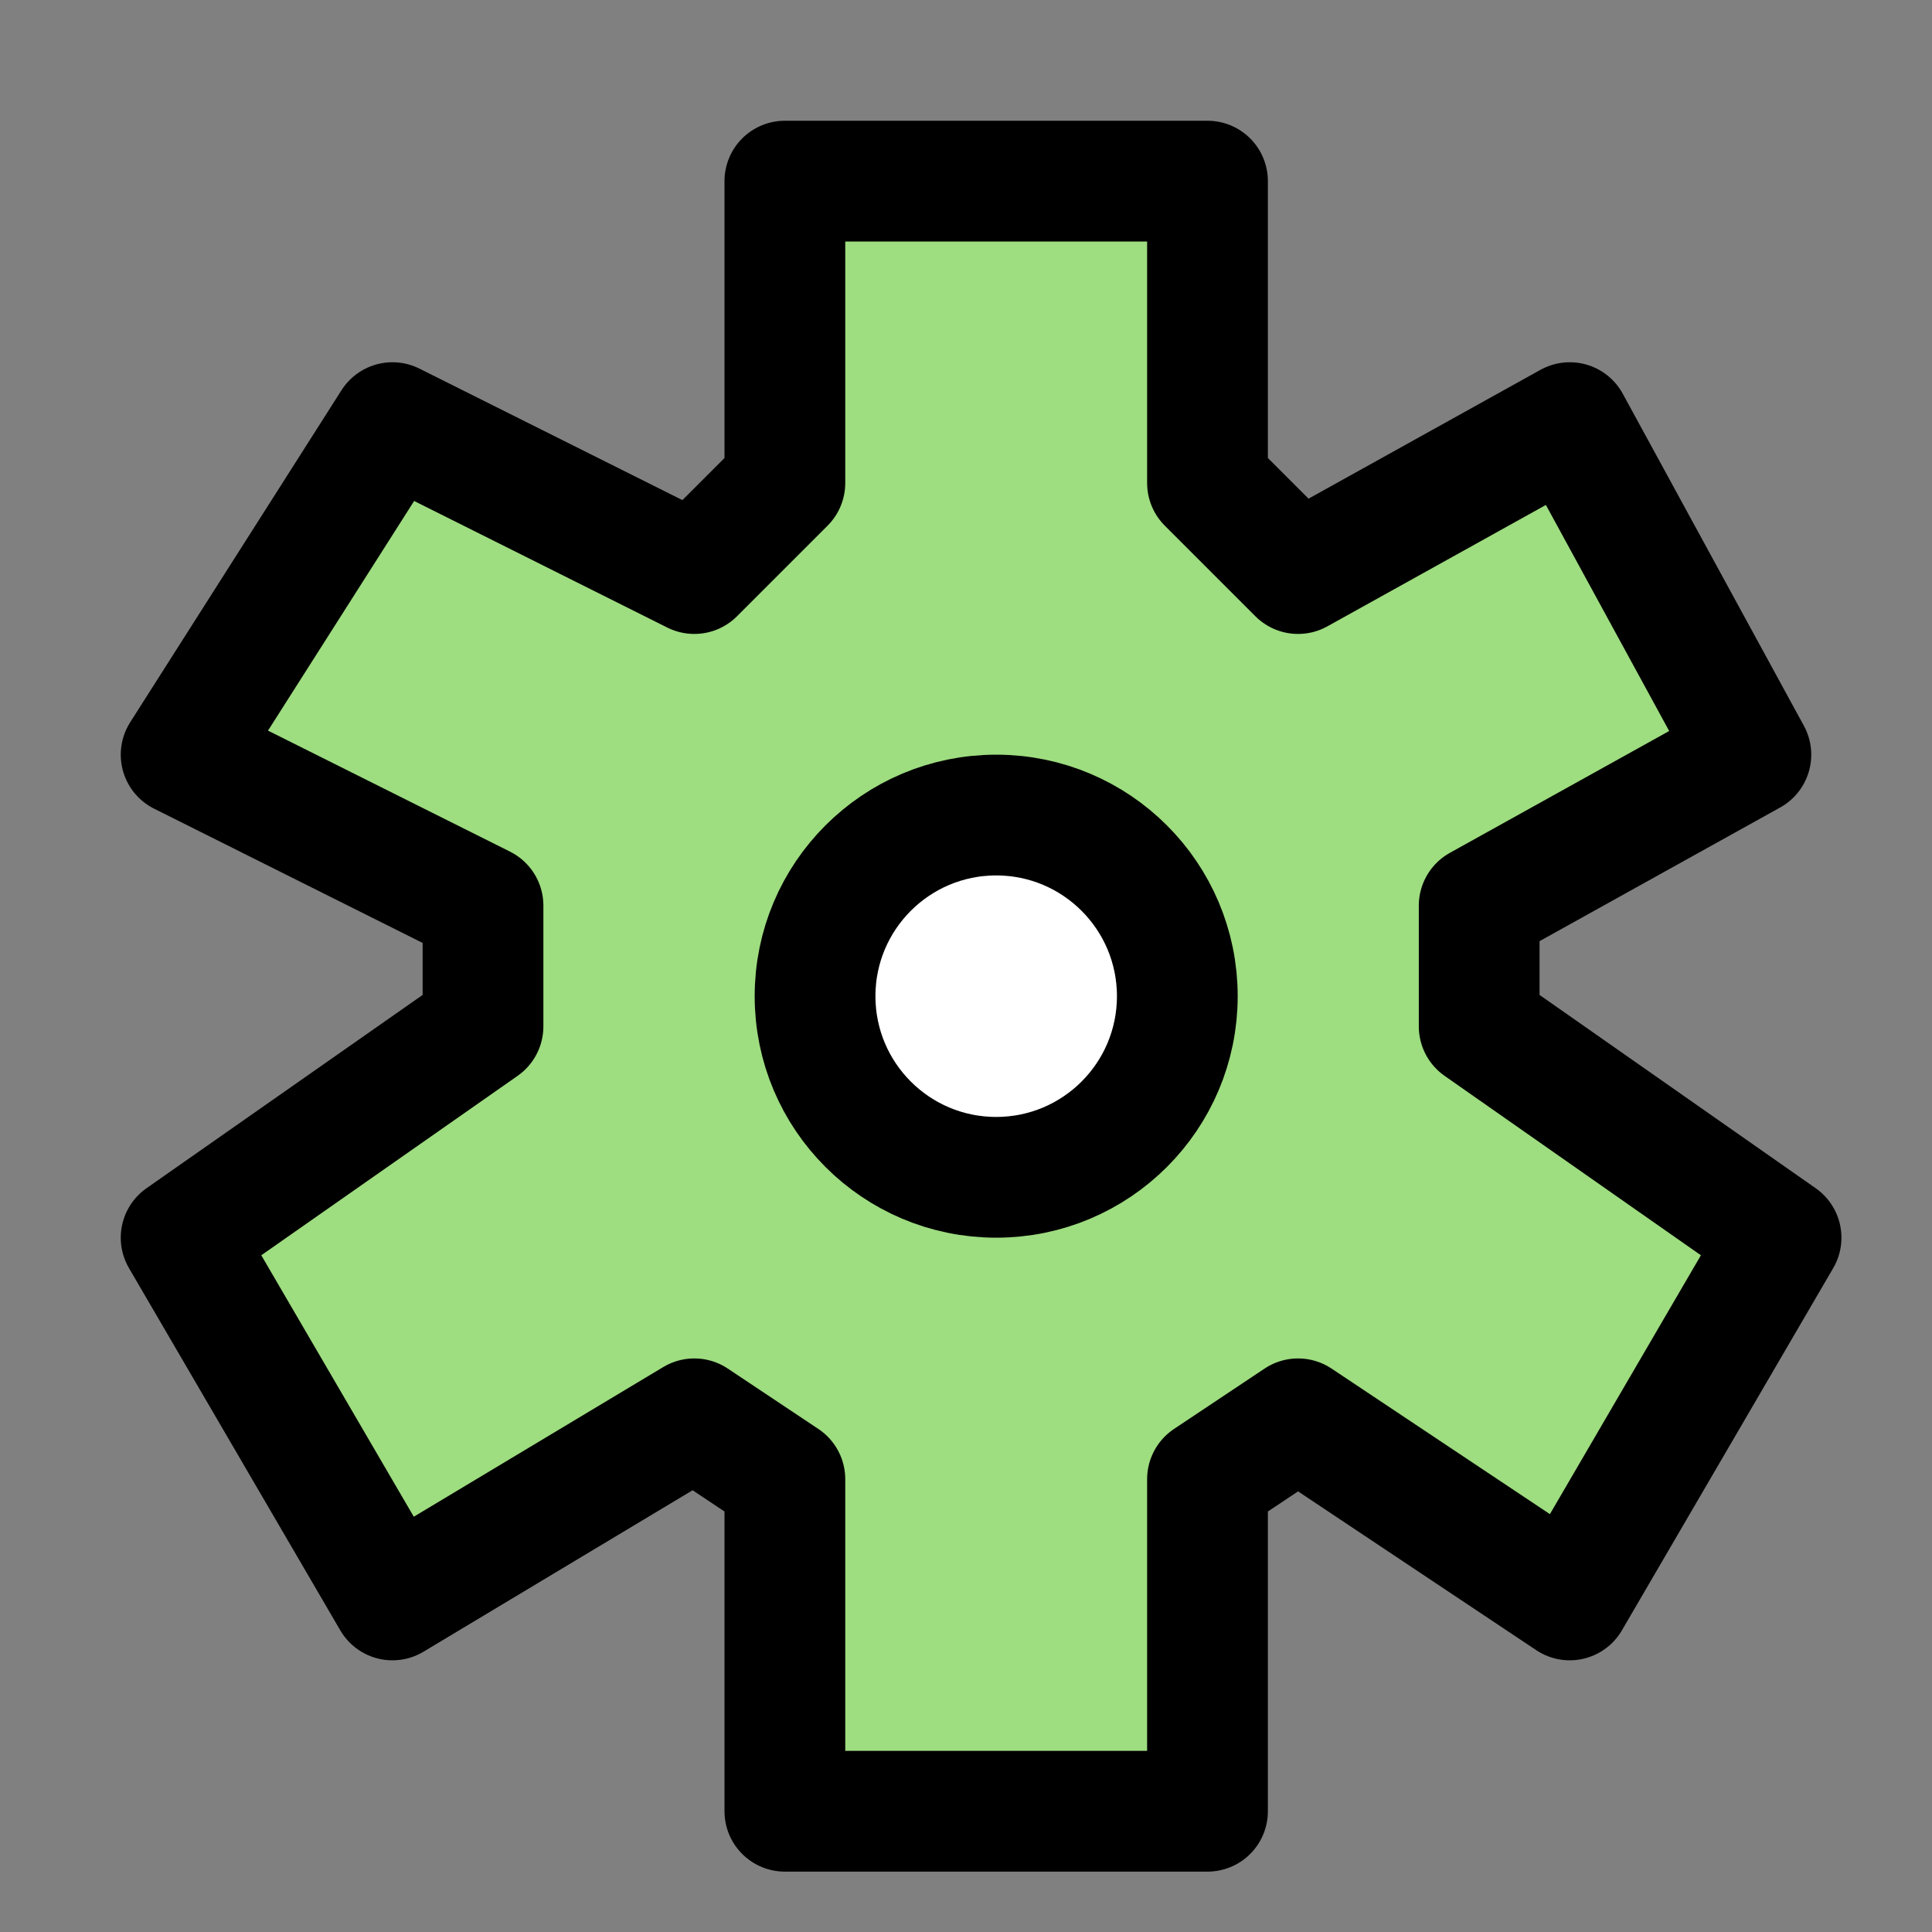 <svg width="32" height="32" viewBox="0 0 32 32" fill="none" xmlns="http://www.w3.org/2000/svg">
<rect x="0" y="0" width="32" height="32" fill="#808080" stroke="none"/>
<path d="M13 3V8L11.5 9.5L6.5 7L3 12.5L8 15V17L3 20.5L6.5 26.5L11.5 23.5L13 24.5V30H20V24.5L21.5 23.5L26 26.5L29.5 20.5L24.5 17V15L29 12.5L26 7L21.5 9.5L20 8V3H13Z" fill="#9EDD80" stroke="black" stroke-width="2" stroke-linecap="round" stroke-linejoin="round"/>
<circle cx="16.5" cy="16.5" r="3" fill="white" stroke="black" stroke-width="2"/>
</svg>
